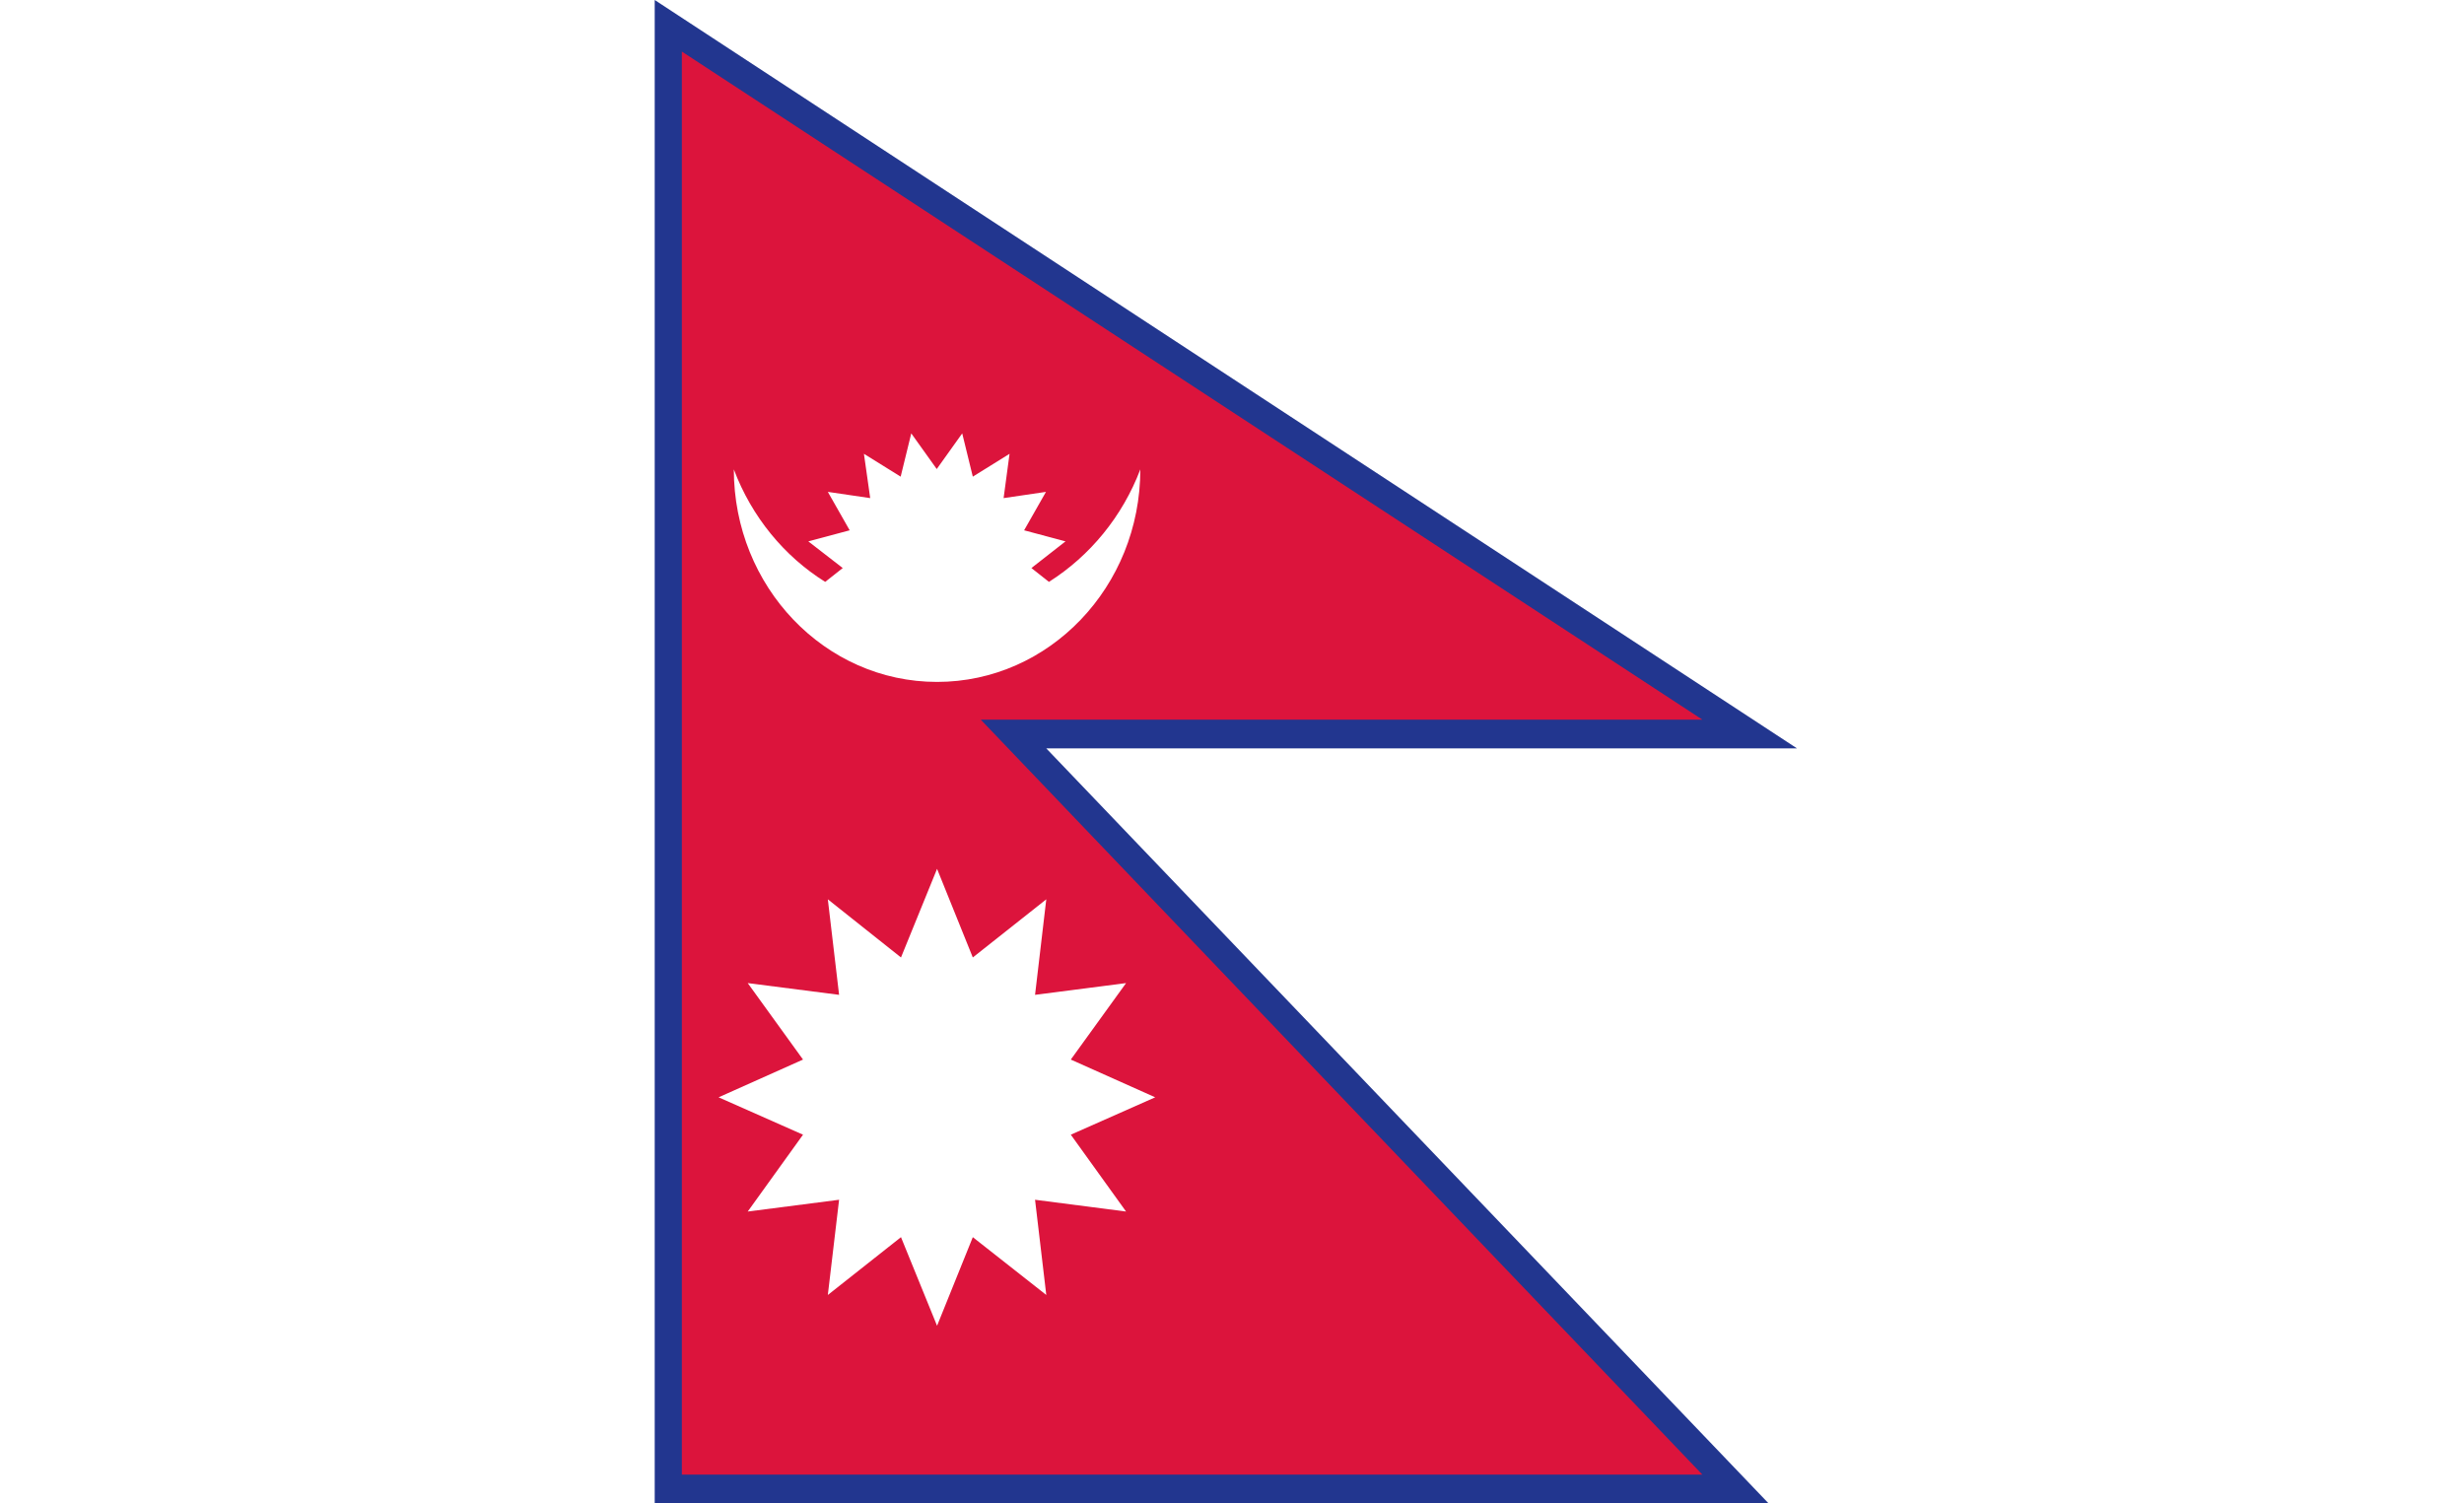 <svg width="100" height="61" viewBox="0 0 100 61" fill="none" xmlns="http://www.w3.org/2000/svg">
<path d="M100 0H0V61H100V0Z" fill="white"/>
<path d="M28.774 4.173L65.247 28.055H37.13L66.415 58.682H28.761V4.173H28.774ZM26.571 0V61H71.762L42.463 30.374H72.931L26.571 0Z" fill="#22368F"/>
<path d="M27.673 2.093V59.848H69.089L39.803 29.207H69.089L27.673 2.093Z" fill="#DC143C"/>
<path d="M38.03 27.676C42.584 27.676 46.279 23.813 46.279 19.05C45.553 20.961 44.237 22.562 42.571 23.616L41.859 23.054L43.243 21.972L41.563 21.523L42.45 19.963L40.731 20.216L40.972 18.418L39.481 19.345L39.051 17.589L38.017 19.036L36.983 17.589L36.553 19.345L35.062 18.418L35.317 20.216L33.597 19.963L34.484 21.523L32.805 21.972L34.202 23.054L33.49 23.616C31.824 22.576 30.508 20.975 29.782 19.05C29.782 23.813 33.476 27.676 38.03 27.676Z" fill="white"/>
<path d="M43.458 46.052L46.883 44.535L43.458 43.003L45.701 39.899L42.007 40.376L42.463 36.499L39.481 38.859L38.03 35.263L36.566 38.859L33.597 36.499L34.054 40.376L30.346 39.899L32.59 43.003L29.164 44.535L32.59 46.052L30.346 49.171L34.054 48.693L33.597 52.557L36.566 50.211L38.03 53.807L39.481 50.211L42.463 52.557L42.007 48.693L45.701 49.171L43.458 46.052Z" fill="white"/>
</svg>
